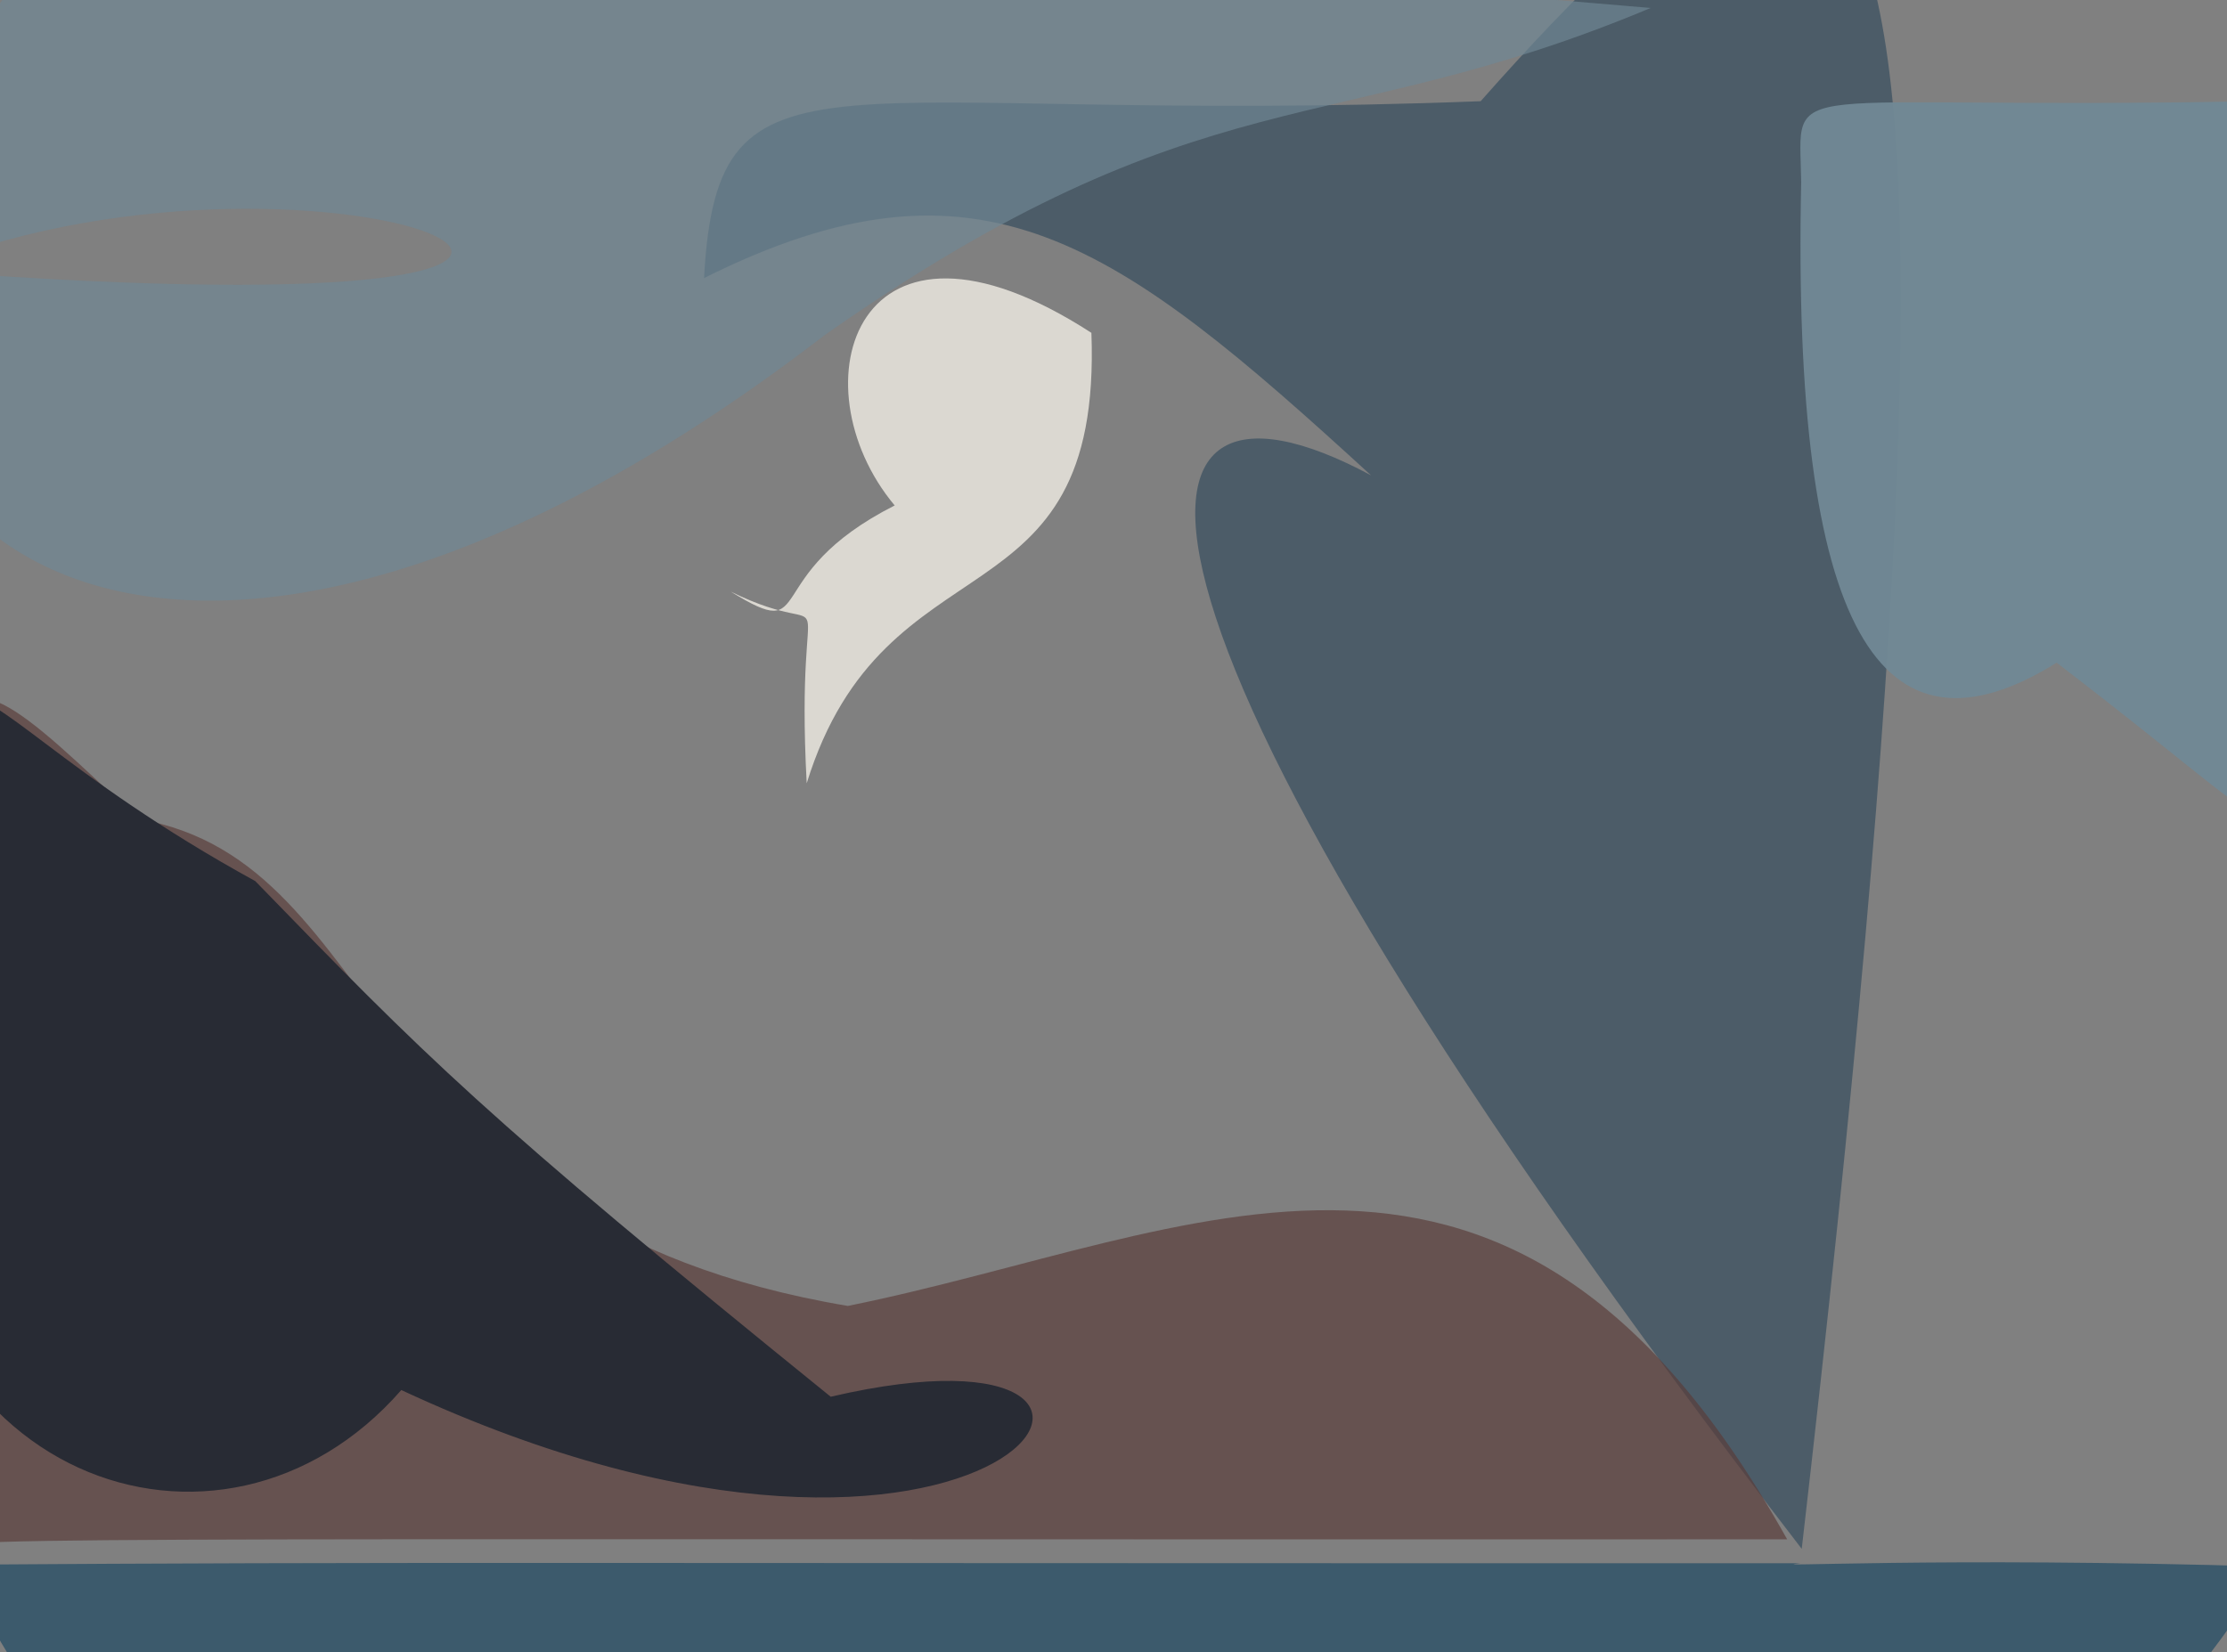 <?xml version="1.0" ?>
<svg xmlns="http://www.w3.org/2000/svg" version="1.1" width="512" height="380">
  <rect width="100%" height="100%" fill="#808080" stroke="none"/>
  <defs/>
  <g>
    <path d="M 414.229 356.189 C 246.096 137.791 253.085 75.929 315.218 109.317 C 256.78 55.783 225.588 32.094 161.868 63.944 C 164.958 6.709 190.917 29.046 340.412 23.273 C 430.324 -78.307 463.363 -69.36 414.229 356.189" stroke-width="0.0" fill="rgb(20, 53, 79)" opacity="0.474" stroke="rgb(83, 103, 87)" stroke-opacity="0.671" stroke-linecap="round" stroke-linejoin="round"/>
    <path d="M 194.922 300.32 C 275.732 283.991 347.417 240.244 410.878 353.996 C -7.525 354.114 -12.701 353.167 -13.195 356.829 C -16.109 140.863 -23.871 135.654 31.66 188.313 C 90.585 198.404 80.796 281.136 194.922 300.32" stroke-width="0.0" fill="rgb(89, 59, 57)" opacity="0.663" stroke="rgb(163, 136, 244)" stroke-opacity="0.615" stroke-linecap="round" stroke-linejoin="round"/>
    <path d="M 250.922 76.542 C 253.465 145.253 203.501 121.818 185.465 180.135 C 182.602 126.636 194.614 149.132 167.994 136.048 C 188.08 148.422 173.788 132.394 205.69 116.239 C 182.48 88.458 196.717 41.437 250.922 76.542" stroke-width="0.0" fill="rgb(255, 251, 241)" opacity="0.713" stroke="rgb(189, 18, 205)" stroke-opacity="0.362" stroke-linecap="round" stroke-linejoin="round"/>
    <path d="M 189.578 77.08 C 56.682 179.349 -31.268 138.467 -26.021 61.562 C 195.734 79.773 85.901 27.133 -7.351 57.88 C -12.216 -42.509 9.46 -29.198 379.497 1.832 C 305.462 32.859 276.878 15.896 189.578 77.08" stroke-width="0.0" fill="rgb(111, 135, 148)" opacity="0.683" stroke="rgb(3, 171, 163)" stroke-opacity="0.953" stroke-linecap="round" stroke-linejoin="round"/>
    <path d="M 190.984 321.202 C 283.725 299.572 230.718 384.108 92.262 319.662 C 50.987 366.936 -25.475 340.664 -24.41 257.715 C -3.105 121.602 -30.596 153.635 58.689 202.623 C 97.92 243.017 110.626 256.145 190.984 321.202" stroke-width="0.0" fill="rgb(40, 43, 52)" opacity="1.0" stroke="rgb(60, 141, 184)" stroke-opacity="0.121" stroke-linecap="round" stroke-linejoin="round"/>
    <path d="M 521.475 169.432 C 520.847 196.126 527.803 194.494 472.842 152.389 C 432.452 177.593 411.914 145.364 414.101 41.899 C 413.816 16.99 406.663 25.428 517.526 23.283 C 525.441 27.462 524.051 31.992 521.475 169.432" stroke-width="0.0" fill="rgb(112, 136, 149)" opacity="0.953" stroke="rgb(5, 227, 92)" stroke-opacity="0.101" stroke-linecap="round" stroke-linejoin="round"/>
    <path d="M 522.188 360.275 C 397.318 549.4 286.702 396.302 244.873 390.863 C 218.325 400.602 96.796 563.276 -9.689 359.829 C 89.516 359.14 127.545 359.543 413.97 359.488 C 403.604 360.578 444.021 357.945 522.188 360.275" stroke-width="0.0" fill="rgb(31, 74, 99)" opacity="0.698" stroke="rgb(182, 85, 205)" stroke-opacity="0.783" stroke-linecap="round" stroke-linejoin="round"/>
  </g>
</svg>
